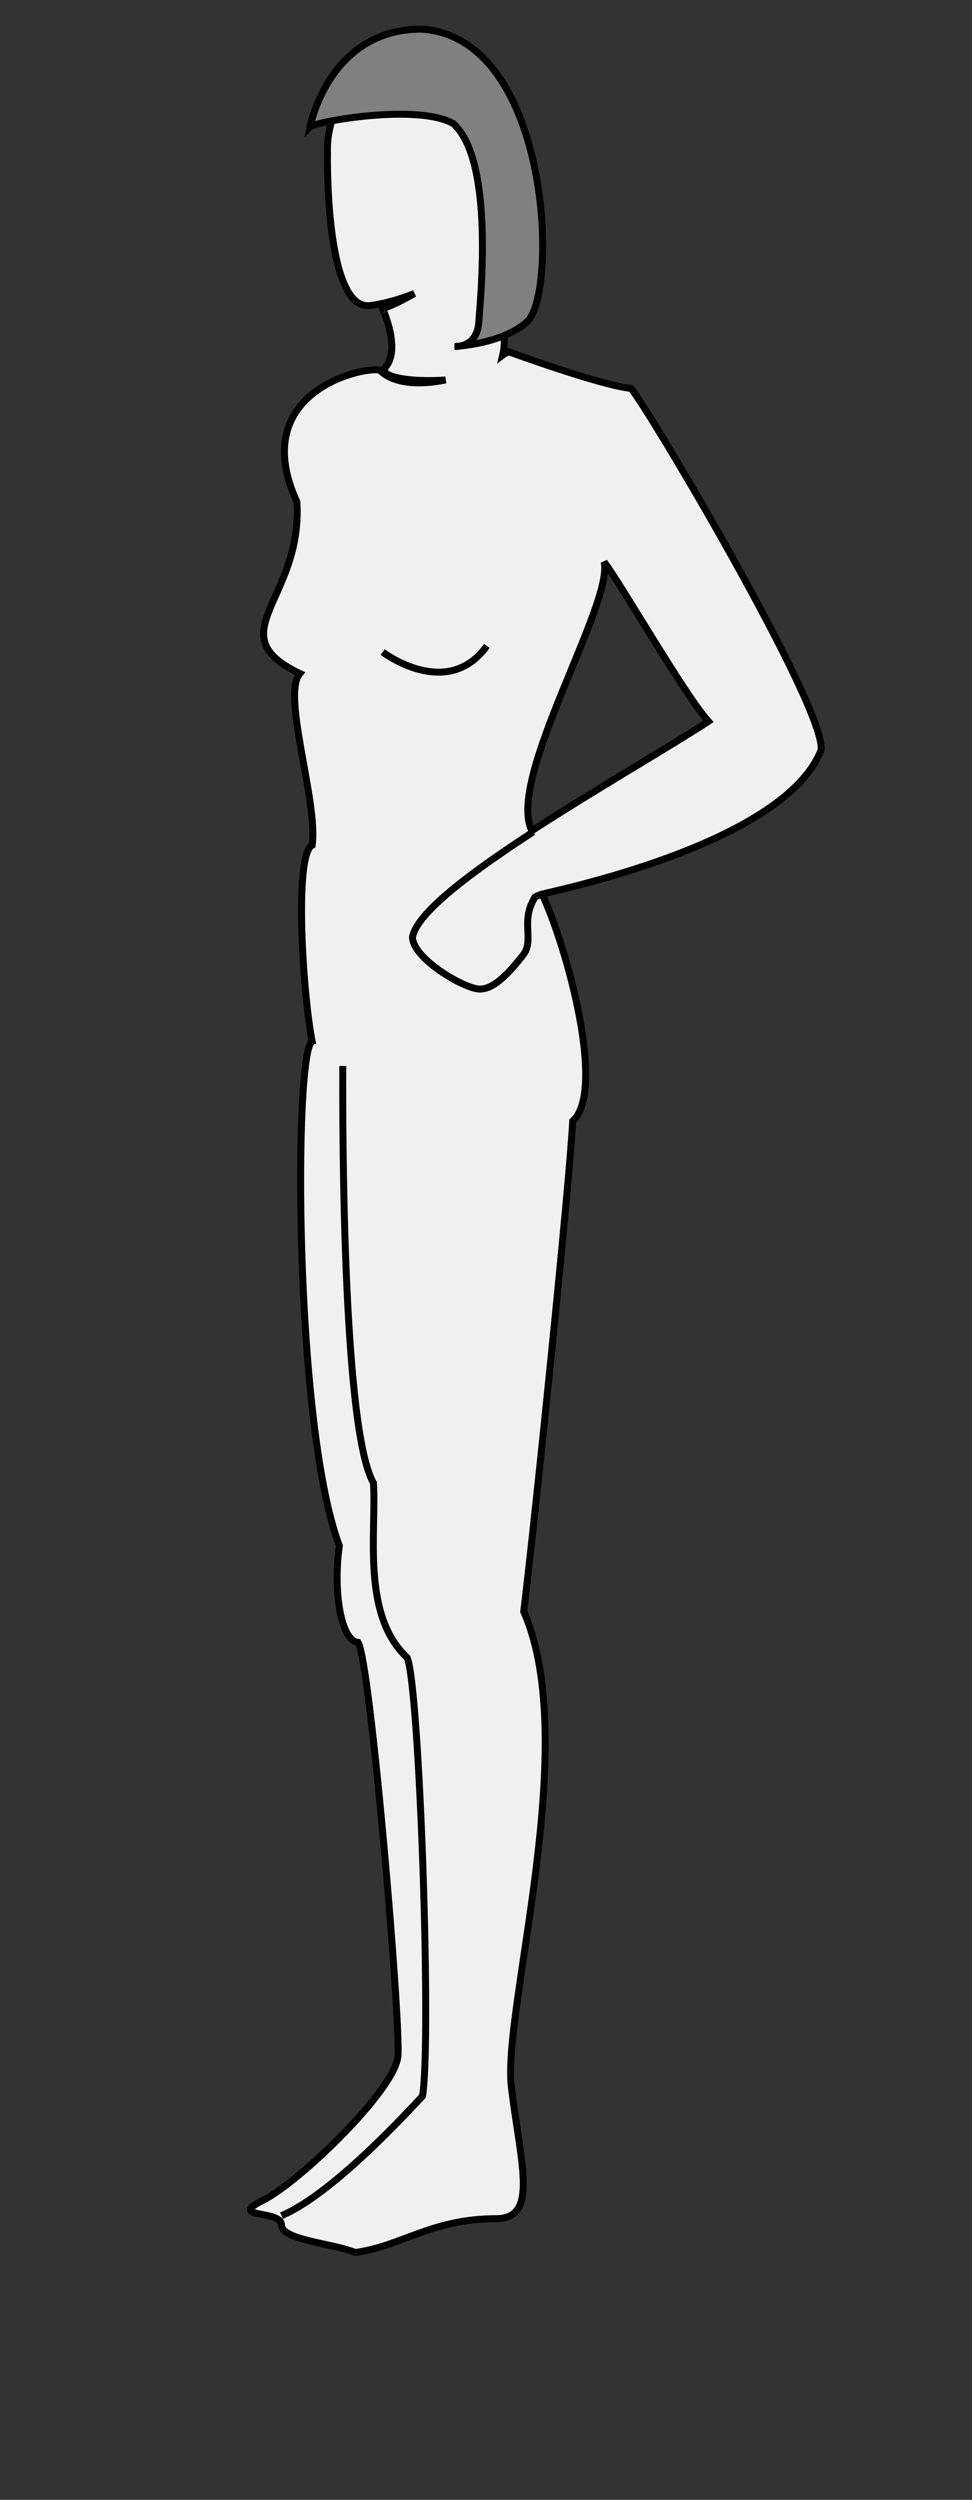 <?xml version="1.0" encoding="UTF-8" standalone="no"?>
<!DOCTYPE svg PUBLIC "-//W3C//DTD SVG 20010904//EN"
"http://www.w3.org/TR/2001/REC-SVG-20010904/DTD/svg10.dtd">
<!-- Created with Inkscape (http://www.inkscape.org/) -->
<svg
   id="svg1"
   sodipodi:version="0.32"
   inkscape:version="0.39"
   width="140pt"
   height="360pt"
   sodipodi:docbase="/home/nicu/Desktop"
   sodipodi:docname="silhouette_female_1.svg"
   xmlns="http://www.w3.org/2000/svg"
   xmlns:cc="http://web.resource.org/cc/"
   xmlns:inkscape="http://www.inkscape.org/namespaces/inkscape"
   xmlns:sodipodi="http://sodipodi.sourceforge.net/DTD/sodipodi-0.dtd"
   xmlns:rdf="http://www.w3.org/1999/02/22-rdf-syntax-ns#"
   xmlns:dc="http://purl.org/dc/elements/1.1/"
   xmlns:xlink="http://www.w3.org/1999/xlink">
  <rect width="100%" height="100%" fill="#333333" stroke="none"/>
  <defs
     id="defs3" />
  <sodipodi:namedview
     id="base"
     pagecolor="#ffffff"
     bordercolor="#666666"
     borderopacity="1.0"
     inkscape:pageopacity="0.0"
     inkscape:pageshadow="2"
     inkscape:zoom="1.0000000"
     inkscape:cx="70.000000"
     inkscape:cy="260.41736"
     inkscape:window-width="1005"
     inkscape:window-height="776"
     inkscape:window-x="-85"
     inkscape:window-y="32" />
  <g
     id="g1535">
    <g
       id="g923"
       transform="translate(-2.455,-28.642)">
      <path
         style="fill:#f0f0f0;fill-opacity:1;fill-rule:evenodd;stroke:#000000;stroke-width:1pt;stroke-linecap:butt;stroke-linejoin:miter;stroke-opacity:1;"
         d="M 82.5,40.438 C 73.89,39.922 65.049,47.015 65.344,57.906 C 65.344,57.906 64.763,88.49 73.594,87.312 C 76.112,86.977 79.061,86.184 82.031,85 C 79.939,86.211 77.859,87.266 75.938,87.906 C 75.937,87.906 79.475,95.562 76.531,99.094 C 74.882,101.073 81.539,102.084 88.031,101.594 C 83.068,102.628 78.052,102.395 75.344,99.688 C 71.223,99.099 50.05,104.396 59.469,125 C 60.646,143.838 44.137,150.316 60.031,157.969 C 56.499,162.09 63.584,182.696 62.406,190.938 C 58.874,192.704 60.64,219.795 62.406,228.625 C 58.874,230.097 58.868,302.331 67.625,325.438 C 66.374,334.415 67.981,343.706 71.219,344 C 73.574,347.532 79.464,416.993 78.875,423.469 C 78.286,429.944 60.033,447.593 52.969,451.125 C 45.904,454.657 56.5,452.9 56.5,455.844 C 56.5,458.787 66.535,459.39 70.656,461.156 C 79.487,459.979 85.356,454.656 97.719,454.656 C 105.96,454.656 102.422,444.061 100.656,429.344 C 98.89,414.626 114.216,363.408 103.031,338.094 C 105.386,318.667 111.849,255.68 112.438,243.906 C 118.913,238.019 111.272,210.352 106.562,200.344 C 106.444,200.129 152.821,191.227 160.125,172.688 C 161.302,165.034 127.157,107.34 123.625,103.219 C 117.738,102.63 100.062,96.156 100.062,96.156 C 99.799,96.391 99.305,96.582 99,96.812 C 100.407,90.873 96.52,81.287 95.375,75.562 C 95.314,75.611 95.098,75.759 95.031,75.812 C 96.683,73.65 97.881,71.234 98.312,68.5 C 99.49,49.073 91.11,40.953 82.5,40.438 z M 118.469,136.531 C 122.001,141.241 133.79,161.858 138.5,167.156 C 130.785,172.201 116.806,180.22 104.594,188.156 C 99.596,178.261 120.344,144.503 118.469,136.531 z "
         id="path920" />
      <path
         style="fill:none;fill-opacity:0.75;fill-rule:evenodd;stroke:#000000;stroke-width:1pt;stroke-linecap:butt;stroke-linejoin:miter;stroke-opacity:1;"
         d="M 68.289,233.322 C 68.289,233.322 67.7,302.199 74.175,313.384 C 74.764,322.803 71.821,338.698 80.651,346.94 C 83.006,352.238 85.361,420.526 83.595,431.123 C 75.942,439.365 64.756,450.55 56.515,454.082"
         id="path923"
         sodipodi:nodetypes="ccccc" />
      <path
         style="fill:none;fill-opacity:0.75;fill-rule:evenodd;stroke:#000000;stroke-width:1pt;stroke-linecap:butt;stroke-linejoin:miter;stroke-opacity:1;"
         d="M 75.942,153.848 C 75.942,153.848 88.304,163.267 95.957,152.671"
         id="path924"
         sodipodi:nodetypes="cc" />
      <path
         style="fill:none;fill-opacity:0.75;fill-rule:evenodd;stroke:#000000;stroke-width:1pt;stroke-linecap:butt;stroke-linejoin:miter;stroke-opacity:1;"
         d="M 106.702,200.215 C 106.246,200.449 105.525,200.661 105.202,200.903 C 102.259,205.612 105.213,209.147 102.859,212.09 C 100.504,215.034 97.552,218.559 94.609,218.559 C 91.665,218.559 81.671,212.68 81.671,208.559 C 82.547,203.888 92.843,196.18 104.859,188.372"
         id="path916"
         sodipodi:nodetypes="cccccc" />
    </g>
    <path
       style="fill:#808080;fill-opacity:1;fill-rule:evenodd;stroke:#000000;stroke-width:1pt;stroke-linecap:butt;stroke-linejoin:miter;stroke-opacity:1;"
       d="M 59.536,24.379 C 59.536,24.379 63.091,5.595 80.901,5.595 C 105.267,7.019 107.253,54.326 101.554,61.45 C 96.923,66.081 87.312,66.525 87.312,66.525 C 87.312,66.525 91.587,66.881 91.943,61.894 C 92.299,56.907 94.914,30.877 87.078,23.753 C 80.31,19.835 60.604,23.311 59.536,24.379 z "
       id="path913"
       sodipodi:nodetypes="ccccccc" />
  </g>
</svg>
